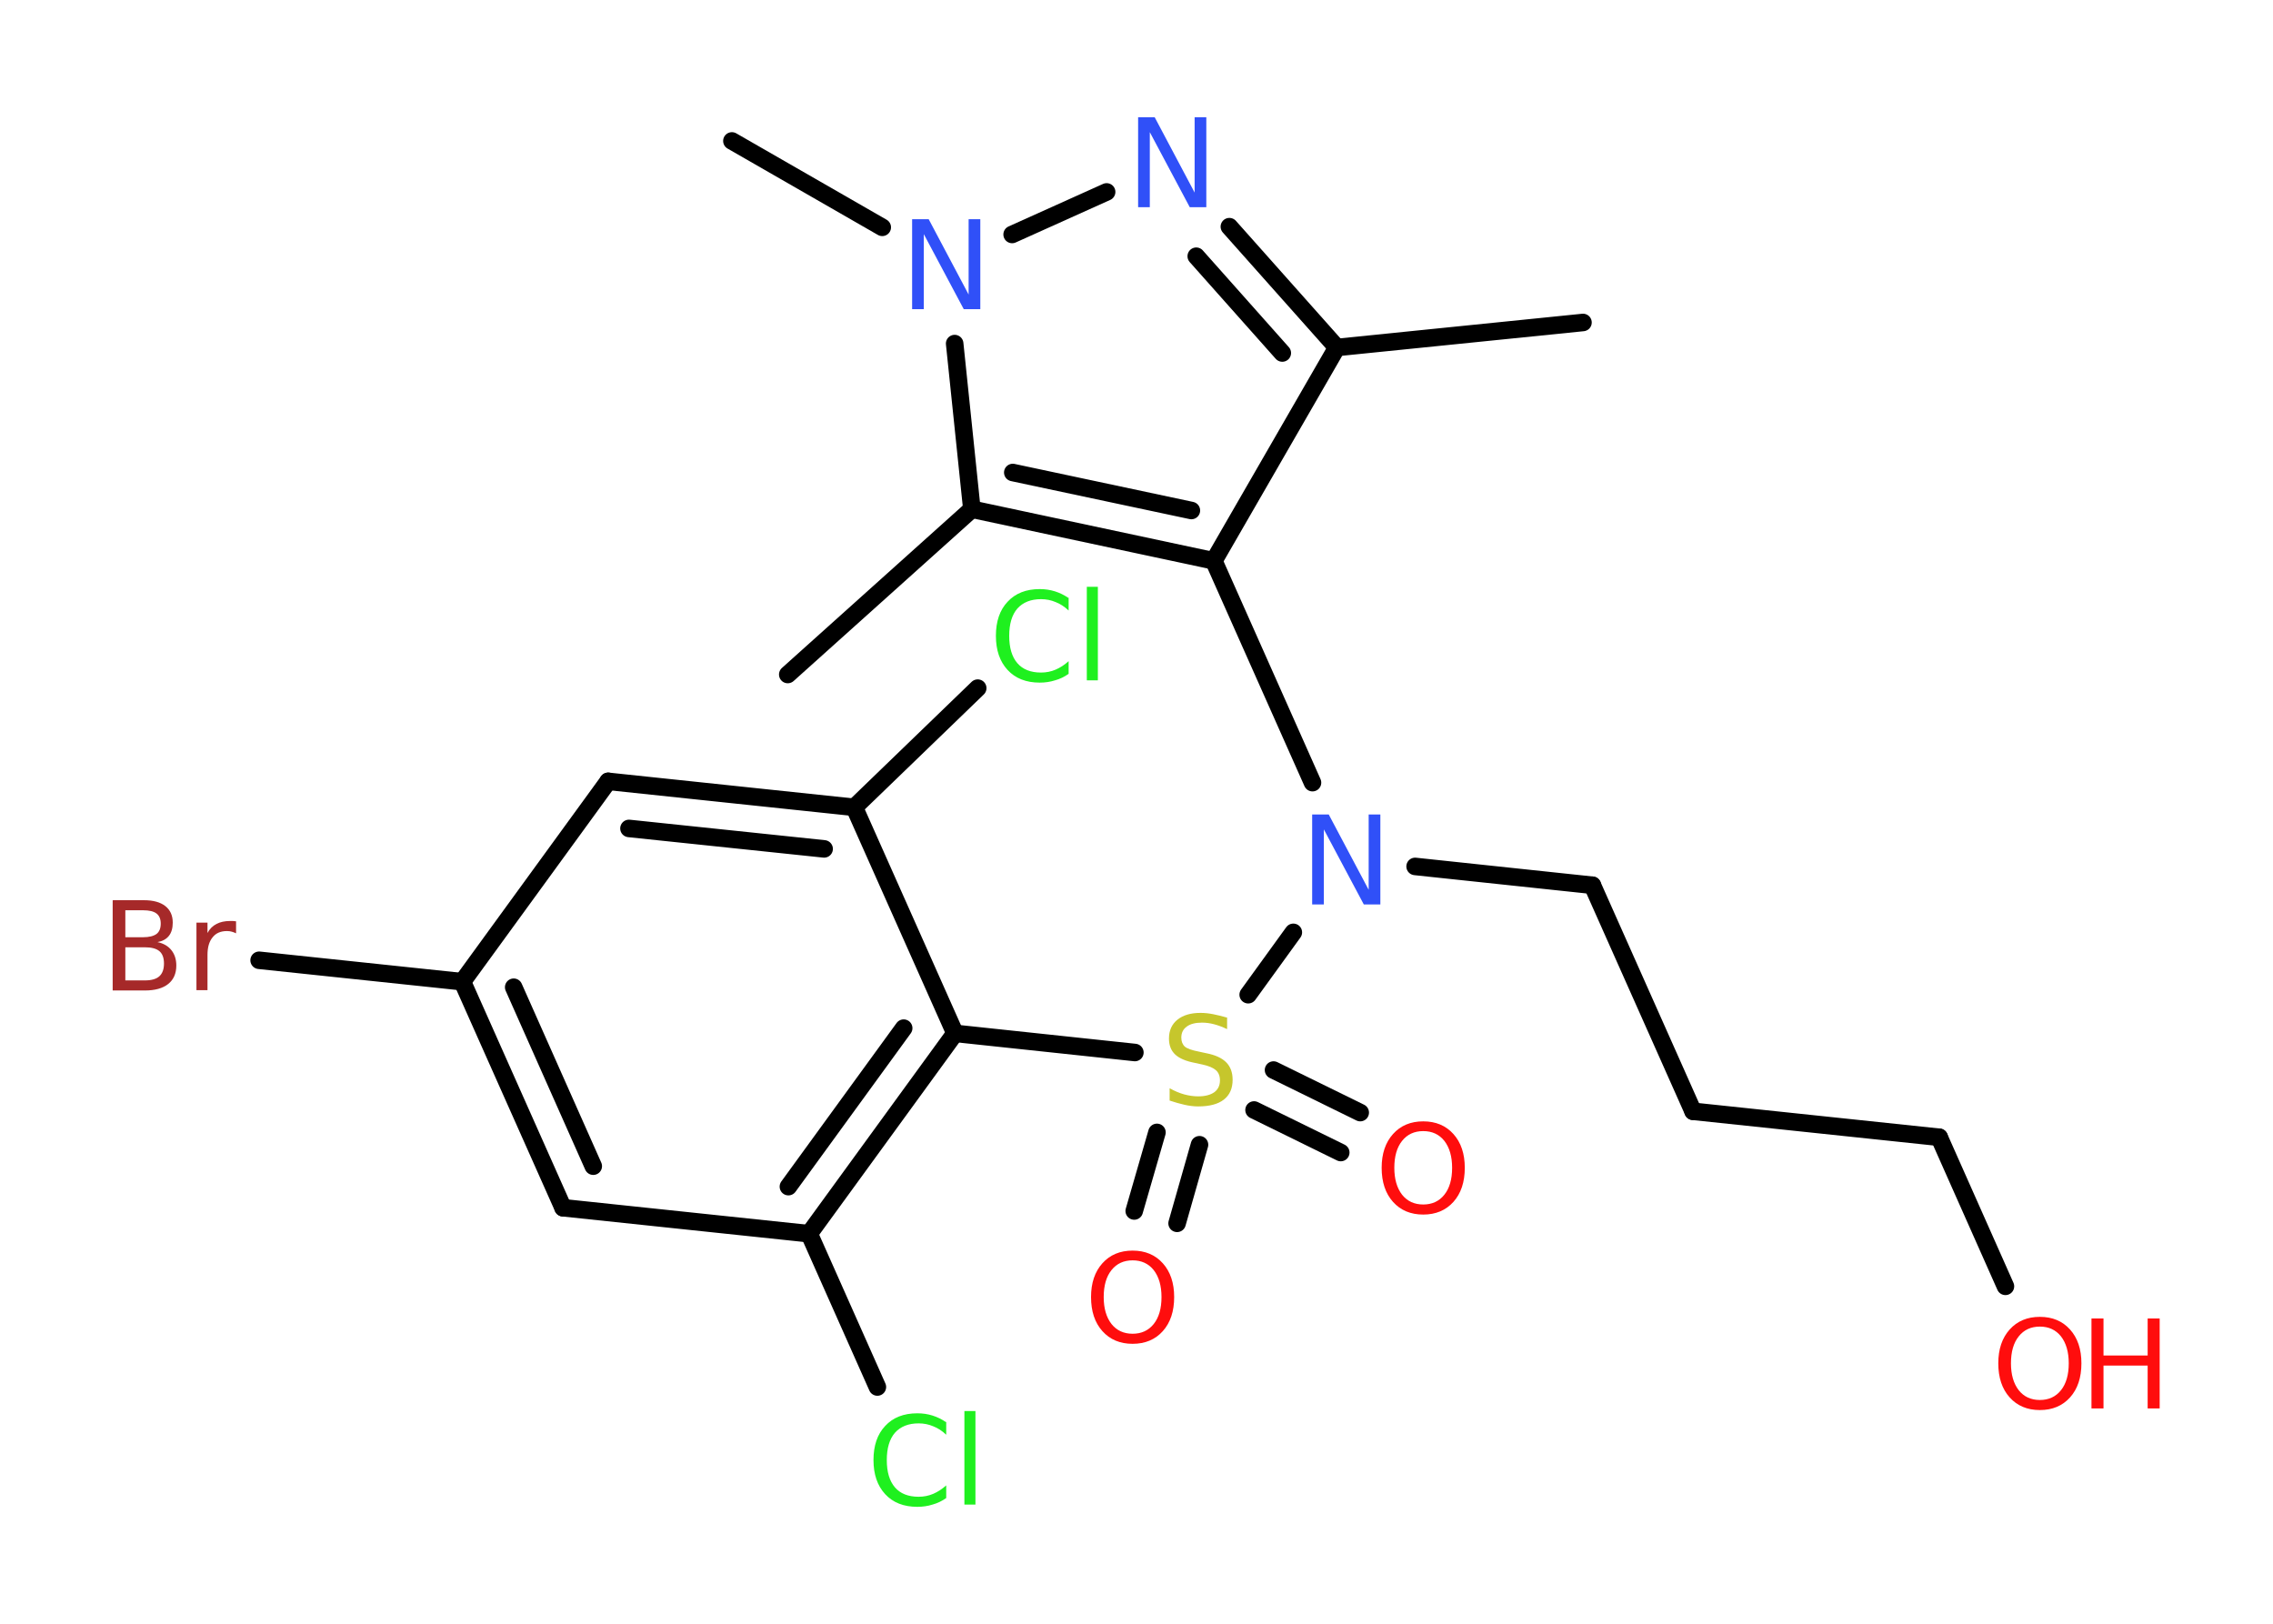 <?xml version='1.0' encoding='UTF-8'?>
<!DOCTYPE svg PUBLIC "-//W3C//DTD SVG 1.1//EN" "http://www.w3.org/Graphics/SVG/1.1/DTD/svg11.dtd">
<svg version='1.2' xmlns='http://www.w3.org/2000/svg' xmlns:xlink='http://www.w3.org/1999/xlink' width='70.0mm' height='50.0mm' viewBox='0 0 70.0 50.0'>
  <desc>Generated by the Chemistry Development Kit (http://github.com/cdk)</desc>
  <g stroke-linecap='round' stroke-linejoin='round' stroke='#000000' stroke-width='.54' fill='#FF0D0D'>
    <rect x='.0' y='.0' width='70.0' height='50.0' fill='#FFFFFF' stroke='none'/>
    <g id='mol1' class='mol'>
      <line id='mol1bnd1' class='bond' x1='48.75' y1='9.93' x2='41.17' y2='10.7'/>
      <g id='mol1bnd2' class='bond'>
        <line x1='41.17' y1='10.7' x2='37.86' y2='6.98'/>
        <line x1='39.49' y1='10.87' x2='36.84' y2='7.89'/>
      </g>
      <line id='mol1bnd3' class='bond' x1='34.08' y1='5.91' x2='31.17' y2='7.22'/>
      <line id='mol1bnd4' class='bond' x1='27.17' y1='7.0' x2='22.54' y2='4.34'/>
      <line id='mol1bnd5' class='bond' x1='29.4' y1='10.58' x2='29.93' y2='15.68'/>
      <line id='mol1bnd6' class='bond' x1='29.93' y1='15.68' x2='24.26' y2='20.77'/>
      <g id='mol1bnd7' class='bond'>
        <line x1='29.93' y1='15.68' x2='37.38' y2='17.27'/>
        <line x1='31.19' y1='14.55' x2='36.69' y2='15.72'/>
      </g>
      <line id='mol1bnd8' class='bond' x1='41.17' y1='10.7' x2='37.38' y2='17.27'/>
      <line id='mol1bnd9' class='bond' x1='37.38' y1='17.27' x2='40.42' y2='24.1'/>
      <line id='mol1bnd10' class='bond' x1='43.58' y1='26.68' x2='49.04' y2='27.26'/>
      <line id='mol1bnd11' class='bond' x1='49.04' y1='27.26' x2='52.14' y2='34.22'/>
      <line id='mol1bnd12' class='bond' x1='52.14' y1='34.22' x2='59.72' y2='35.02'/>
      <line id='mol1bnd13' class='bond' x1='59.72' y1='35.02' x2='61.76' y2='39.61'/>
      <line id='mol1bnd14' class='bond' x1='39.83' y1='28.71' x2='38.44' y2='30.63'/>
      <g id='mol1bnd15' class='bond'>
        <line x1='36.94' y1='35.25' x2='36.25' y2='37.67'/>
        <line x1='35.63' y1='34.87' x2='34.93' y2='37.29'/>
      </g>
      <g id='mol1bnd16' class='bond'>
        <line x1='39.22' y1='32.95' x2='41.89' y2='34.26'/>
        <line x1='38.62' y1='34.18' x2='41.29' y2='35.49'/>
      </g>
      <line id='mol1bnd17' class='bond' x1='34.95' y1='32.41' x2='29.41' y2='31.82'/>
      <g id='mol1bnd18' class='bond'>
        <line x1='24.92' y1='37.99' x2='29.41' y2='31.82'/>
        <line x1='24.28' y1='36.54' x2='27.83' y2='31.66'/>
      </g>
      <line id='mol1bnd19' class='bond' x1='24.92' y1='37.99' x2='27.02' y2='42.71'/>
      <line id='mol1bnd20' class='bond' x1='24.92' y1='37.99' x2='17.34' y2='37.19'/>
      <g id='mol1bnd21' class='bond'>
        <line x1='14.24' y1='30.23' x2='17.34' y2='37.19'/>
        <line x1='15.82' y1='30.4' x2='18.27' y2='35.91'/>
      </g>
      <line id='mol1bnd22' class='bond' x1='14.24' y1='30.23' x2='7.98' y2='29.57'/>
      <line id='mol1bnd23' class='bond' x1='14.24' y1='30.23' x2='18.73' y2='24.06'/>
      <g id='mol1bnd24' class='bond'>
        <line x1='26.31' y1='24.86' x2='18.73' y2='24.06'/>
        <line x1='25.38' y1='26.14' x2='19.37' y2='25.51'/>
      </g>
      <line id='mol1bnd25' class='bond' x1='29.41' y1='31.82' x2='26.31' y2='24.86'/>
      <line id='mol1bnd26' class='bond' x1='26.31' y1='24.86' x2='30.11' y2='21.19'/>
      <path id='mol1atm3' class='atom' d='M35.06 3.61h.5l1.23 2.32v-2.32h.36v2.77h-.51l-1.23 -2.31v2.31h-.36v-2.77z' stroke='none' fill='#3050F8'/>
      <path id='mol1atm4' class='atom' d='M28.1 6.75h.5l1.23 2.32v-2.32h.36v2.77h-.51l-1.23 -2.31v2.31h-.36v-2.77z' stroke='none' fill='#3050F8'/>
      <path id='mol1atm9' class='atom' d='M40.42 25.08h.5l1.23 2.32v-2.32h.36v2.77h-.51l-1.23 -2.31v2.31h-.36v-2.77z' stroke='none' fill='#3050F8'/>
      <g id='mol1atm13' class='atom'>
        <path d='M62.82 40.85q-.41 .0 -.65 .3q-.24 .3 -.24 .83q.0 .52 .24 .83q.24 .3 .65 .3q.41 .0 .65 -.3q.24 -.3 .24 -.83q.0 -.52 -.24 -.83q-.24 -.3 -.65 -.3zM62.82 40.55q.58 .0 .93 .39q.35 .39 .35 1.04q.0 .66 -.35 1.05q-.35 .39 -.93 .39q-.58 .0 -.93 -.39q-.35 -.39 -.35 -1.05q.0 -.65 .35 -1.04q.35 -.39 .93 -.39z' stroke='none'/>
        <path d='M64.41 40.6h.37v1.14h1.36v-1.14h.37v2.77h-.37v-1.32h-1.36v1.32h-.37v-2.77z' stroke='none'/>
      </g>
      <path id='mol1atm14' class='atom' d='M37.79 31.33v.36q-.21 -.1 -.4 -.15q-.19 -.05 -.37 -.05q-.31 .0 -.47 .12q-.17 .12 -.17 .34q.0 .18 .11 .28q.11 .09 .42 .15l.23 .05q.42 .08 .62 .28q.2 .2 .2 .54q.0 .4 -.27 .61q-.27 .21 -.79 .21q-.2 .0 -.42 -.05q-.22 -.05 -.46 -.13v-.38q.23 .13 .45 .19q.22 .06 .43 .06q.32 .0 .5 -.13q.17 -.13 .17 -.36q.0 -.21 -.13 -.32q-.13 -.11 -.41 -.17l-.23 -.05q-.42 -.08 -.61 -.26q-.19 -.18 -.19 -.49q.0 -.37 .26 -.58q.26 -.21 .71 -.21q.19 .0 .39 .04q.2 .04 .41 .1z' stroke='none' fill='#C6C62C'/>
      <path id='mol1atm15' class='atom' d='M34.88 38.81q-.41 .0 -.65 .3q-.24 .3 -.24 .83q.0 .52 .24 .83q.24 .3 .65 .3q.41 .0 .65 -.3q.24 -.3 .24 -.83q.0 -.52 -.24 -.83q-.24 -.3 -.65 -.3zM34.88 38.51q.58 .0 .93 .39q.35 .39 .35 1.04q.0 .66 -.35 1.05q-.35 .39 -.93 .39q-.58 .0 -.93 -.39q-.35 -.39 -.35 -1.05q.0 -.65 .35 -1.04q.35 -.39 .93 -.39z' stroke='none'/>
      <path id='mol1atm16' class='atom' d='M43.83 34.83q-.41 .0 -.65 .3q-.24 .3 -.24 .83q.0 .52 .24 .83q.24 .3 .65 .3q.41 .0 .65 -.3q.24 -.3 .24 -.83q.0 -.52 -.24 -.83q-.24 -.3 -.65 -.3zM43.83 34.53q.58 .0 .93 .39q.35 .39 .35 1.04q.0 .66 -.35 1.05q-.35 .39 -.93 .39q-.58 .0 -.93 -.39q-.35 -.39 -.35 -1.05q.0 -.65 .35 -1.04q.35 -.39 .93 -.39z' stroke='none'/>
      <path id='mol1atm19' class='atom' d='M29.14 43.78v.4q-.19 -.18 -.4 -.26q-.21 -.09 -.45 -.09q-.47 .0 -.73 .29q-.25 .29 -.25 .84q.0 .55 .25 .84q.25 .29 .73 .29q.24 .0 .45 -.09q.21 -.09 .4 -.26v.39q-.2 .14 -.42 .2q-.22 .07 -.47 .07q-.63 .0 -.99 -.39q-.36 -.39 -.36 -1.05q.0 -.67 .36 -1.05q.36 -.39 .99 -.39q.25 .0 .47 .07q.22 .07 .41 .2zM29.7 43.45h.34v2.88h-.34v-2.88z' stroke='none' fill='#1FF01F'/>
      <path id='mol1atm22' class='atom' d='M3.86 29.17v1.02h.6q.31 .0 .45 -.13q.14 -.13 .14 -.39q.0 -.26 -.14 -.38q-.14 -.12 -.45 -.12h-.6zM3.86 28.03v.83h.55q.27 .0 .41 -.1q.13 -.1 .13 -.32q.0 -.21 -.13 -.31q-.13 -.1 -.41 -.1h-.55zM3.48 27.72h.95q.43 .0 .66 .18q.23 .18 .23 .51q.0 .26 -.12 .41q-.12 .15 -.35 .19q.28 .06 .43 .25q.15 .19 .15 .47q.0 .37 -.25 .57q-.25 .2 -.72 .2h-.99v-2.77zM7.27 28.74q-.06 -.03 -.13 -.05q-.07 -.02 -.15 -.02q-.29 .0 -.44 .19q-.16 .19 -.16 .54v1.09h-.34v-2.08h.34v.32q.1 -.19 .28 -.28q.17 -.09 .42 -.09q.04 .0 .08 .0q.04 .0 .1 .01v.35z' stroke='none' fill='#A62929'/>
      <path id='mol1atm25' class='atom' d='M32.91 18.4v.4q-.19 -.18 -.4 -.26q-.21 -.09 -.45 -.09q-.47 .0 -.73 .29q-.25 .29 -.25 .84q.0 .55 .25 .84q.25 .29 .73 .29q.24 .0 .45 -.09q.21 -.09 .4 -.26v.39q-.2 .14 -.42 .2q-.22 .07 -.47 .07q-.63 .0 -.99 -.39q-.36 -.39 -.36 -1.05q.0 -.67 .36 -1.05q.36 -.39 .99 -.39q.25 .0 .47 .07q.22 .07 .41 .2zM33.47 18.07h.34v2.88h-.34v-2.88z' stroke='none' fill='#1FF01F'/>
    </g>
  </g>
</svg>
